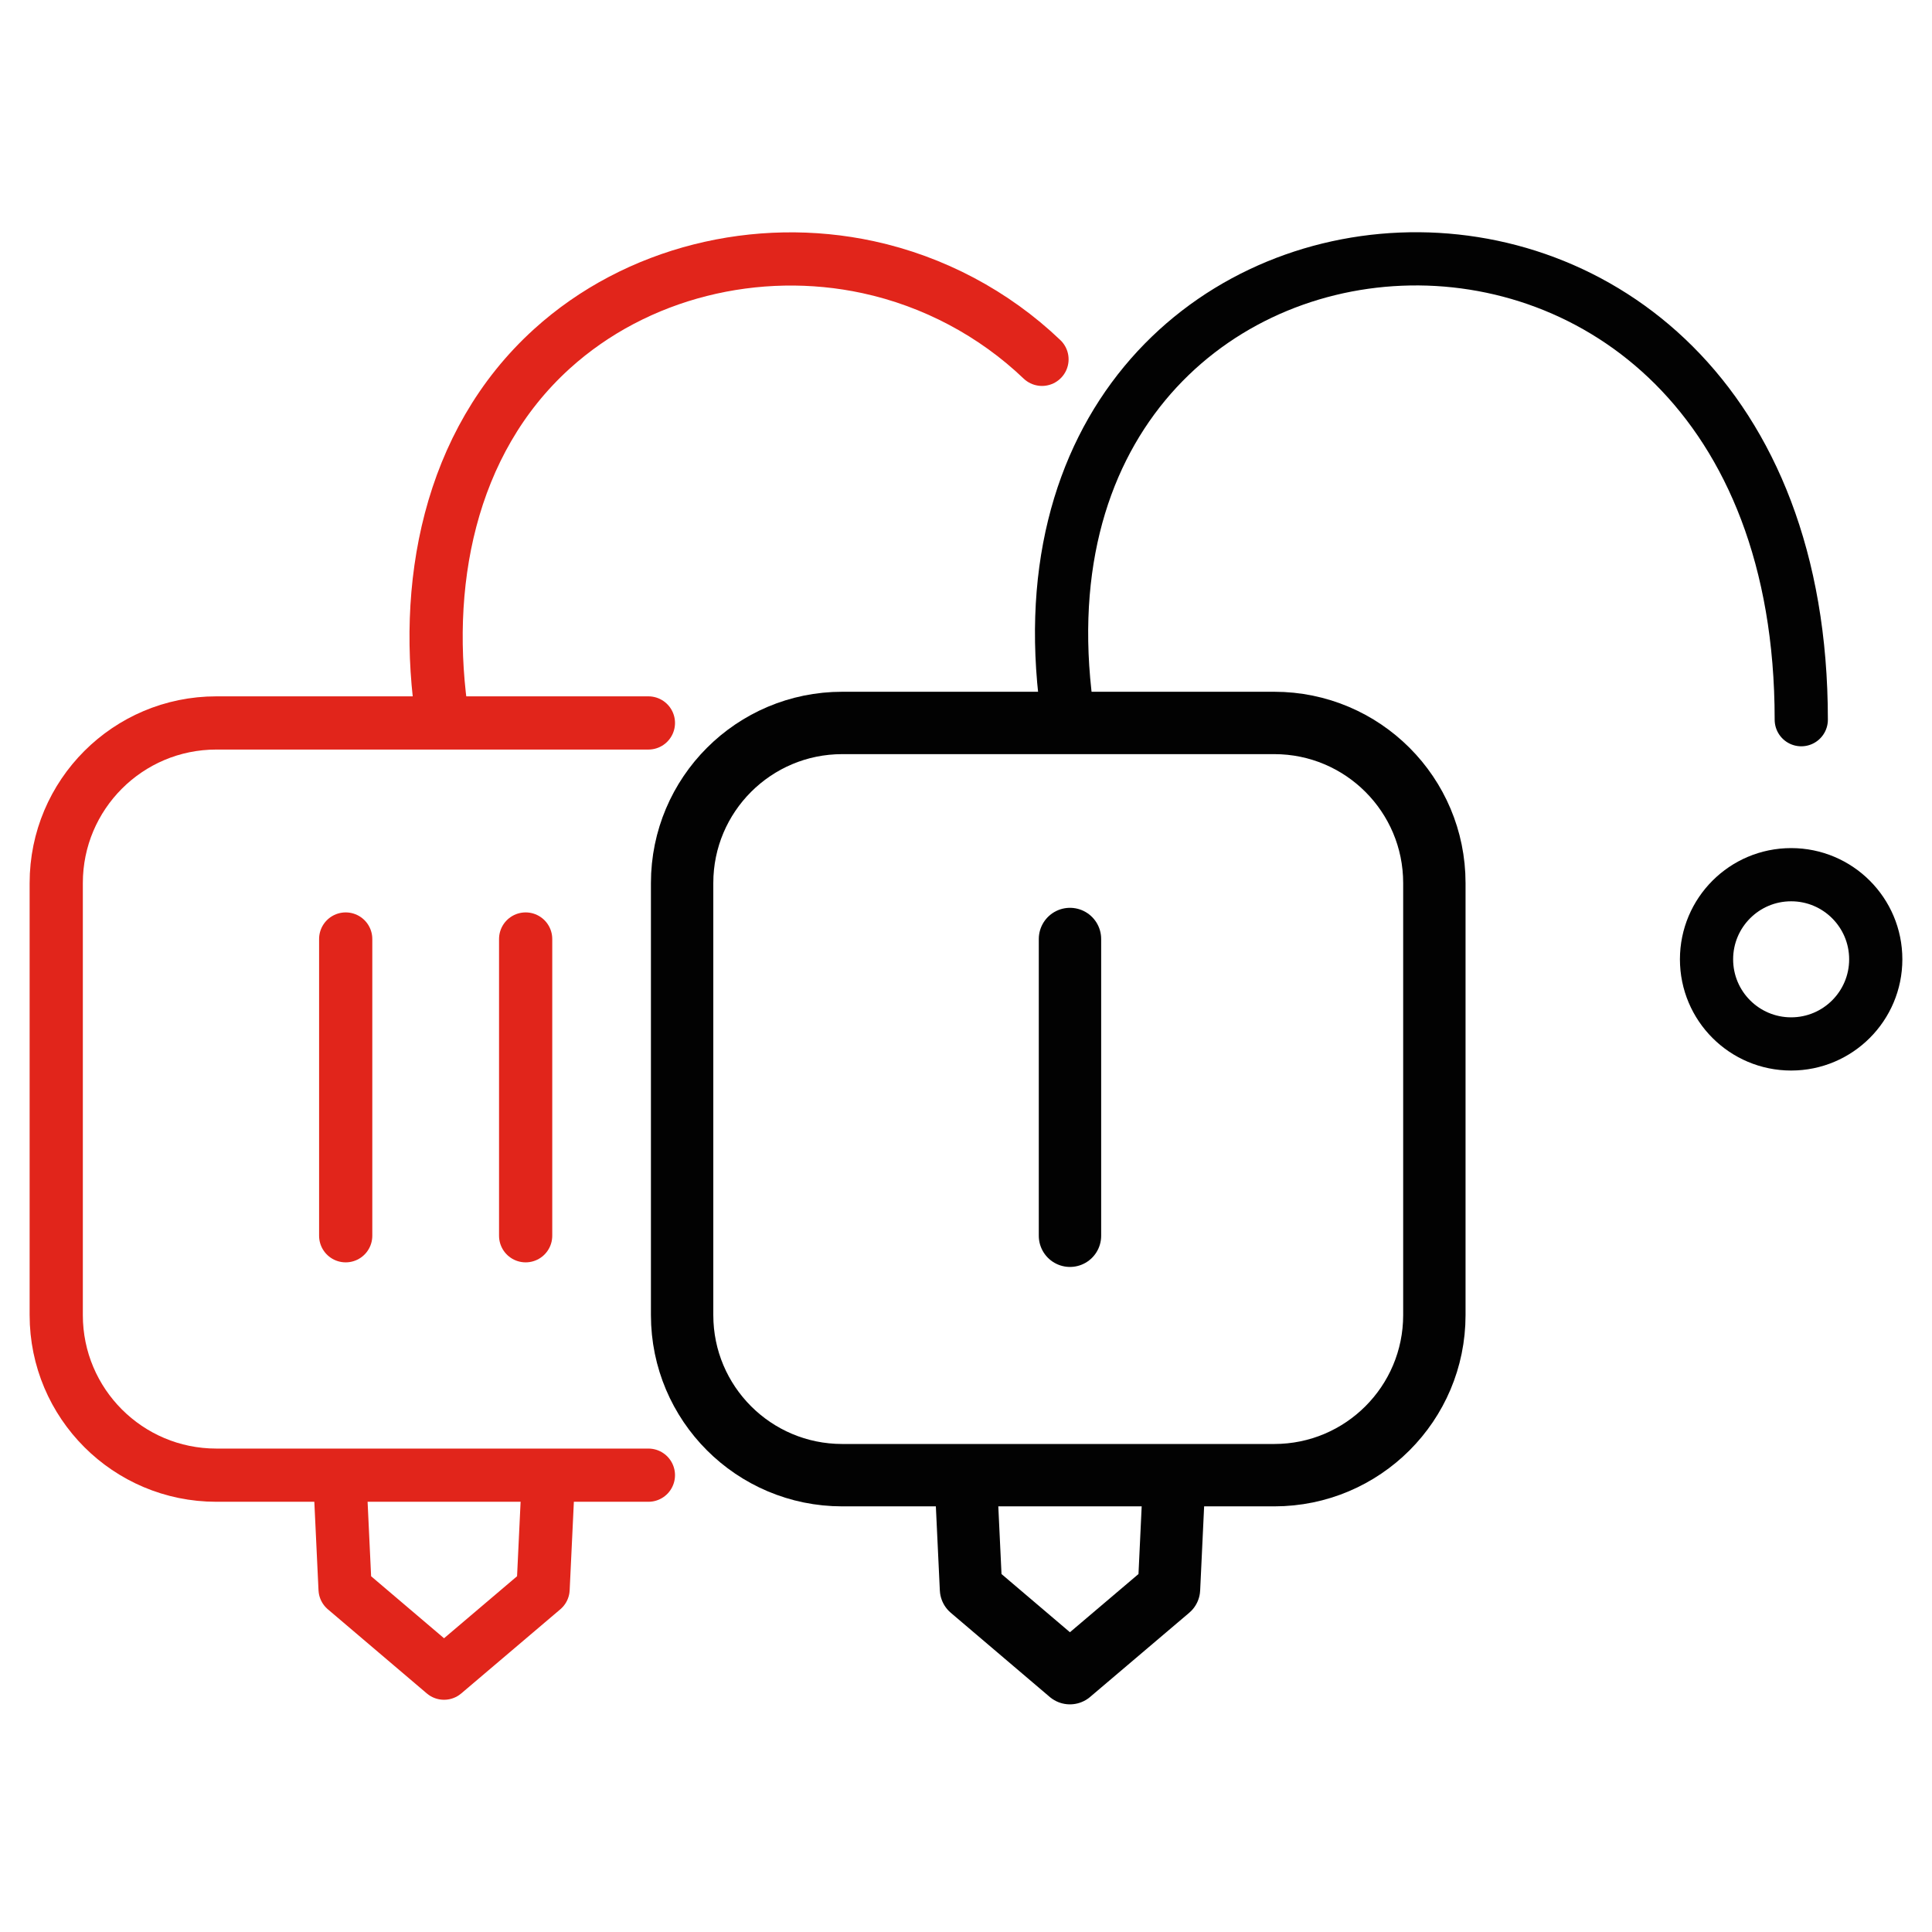 <?xml version="1.0" encoding="utf-8"?>
<!-- Generator: Adobe Illustrator 23.0.2, SVG Export Plug-In . SVG Version: 6.00 Build 0)  -->
<svg version="1.1" xmlns="http://www.w3.org/2000/svg" xmlns:xlink="http://www.w3.org/1999/xlink" x="0px" y="0px"
	 width="128.943px" height="128.943px" viewBox="0 0 128.943 128.943" enable-background="new 0 0 128.943 128.943"
	 xml:space="preserve">
<g id="Layer_1">
	<g>
		<g>
			<g id="Group_261_28_" transform="translate(5.007 96.512)">
				<g id="Group_255_53_" transform="translate(11530 448)">
					
						<path id="Ellipse_171_8_" fill="none" stroke="#020202" stroke-width="3.551" stroke-linecap="round" stroke-linejoin="round" stroke-miterlimit="10" d="
						M-11415.465-486.134c3.118,0,5.647,2.527,5.647,5.647c0,3.119-2.529,5.648-5.647,5.648c-3.119,0-5.647-2.528-5.647-5.648
						C-11421.112-483.607-11418.584-486.134-11415.465-486.134z"/>
					
						<path id="Path_318_22_" fill="none" stroke="#020202" stroke-width="3.551" stroke-linecap="round" stroke-linejoin="round" stroke-miterlimit="10" d="
						M-11463.688-496.424c-6.078-38.931,48.899-43.164,48.899-0.055"/>
				</g>
			</g>
			<g id="Group_255_52_">
				<g id="Group_254_34_" transform="translate(5.765 25.517)">
					<g id="Group_331_32_">
						
							<path id="Line_365_30_" fill="none" stroke="#020202" stroke-width="4.163" stroke-linecap="round" stroke-linejoin="round" stroke-miterlimit="10" d="
							M65.646,56.958V37.153"/>
					</g>
				</g>
				
					<path id="Rectangle_261_29_" fill="none" stroke="#020202" stroke-width="4.163" stroke-linecap="round" stroke-linejoin="round" stroke-miterlimit="10" d="
					M56.21,48.25h28.836c5.901,0,10.684,4.784,10.684,10.684v28.837c0,5.9-4.782,10.683-10.684,10.683H56.21
					c-5.9,0-10.685-4.782-10.685-10.683V58.934C45.526,53.034,50.31,48.25,56.21,48.25z"/>
				
					<path id="Path_319_31_" fill="none" stroke="#020202" stroke-width="4.163" stroke-linecap="round" stroke-linejoin="round" stroke-miterlimit="10" d="
					M78.348,99.108l-0.328,6.945l-6.613,5.615l-6.602-5.615l-0.329-6.945"/>
			</g>
		</g>
		<g id="Group_255_51_" transform="translate(11530 448)">
			
				<path fill="none" stroke="#E1251B" stroke-width="3.551" stroke-linecap="round" stroke-linejoin="round" stroke-miterlimit="10" d="
				M-11500.453-399.912c-1.394-8.908,0.371-18.538,7.287-24.807c5.648-5.12,13.707-7.055,21.115-5.448
				c4.341,0.941,8.382,3.081,11.594,6.149"/>
		</g>
		<g id="Group_255_50_">
			<g id="Group_254_33_" transform="translate(5.765 25.517)">
				<g id="Group_331_31_">
					
						<path id="Line_365_29_" fill="none" stroke="#E1251B" stroke-width="3.551" stroke-linecap="round" stroke-linejoin="round" stroke-miterlimit="10" d="
						M29.317,56.958V37.153"/>
					
						<path id="Line_366_15_" fill="none" stroke="#E1251B" stroke-width="3.551" stroke-linecap="round" stroke-linejoin="round" stroke-miterlimit="10" d="
						M17.307,56.958V37.153"/>
				</g>
			</g>
			
				<path fill="none" stroke="#E1251B" stroke-width="3.551" stroke-linecap="round" stroke-linejoin="round" stroke-miterlimit="10" d="
				M43.275,48.25H14.437c-5.899,0-10.684,4.784-10.684,10.684v28.837c0,5.9,4.784,10.683,10.684,10.683h28.838"/>
			
				<path id="Path_319_30_" fill="none" stroke="#E1251B" stroke-width="3.551" stroke-linecap="round" stroke-linejoin="round" stroke-miterlimit="10" d="
				M36.576,99.108l-0.33,6.945l-6.611,5.615l-6.604-5.615l-0.328-6.945"/>
		</g>
	</g>
</g>
<g id="Capa_2">
</g>
</svg>
